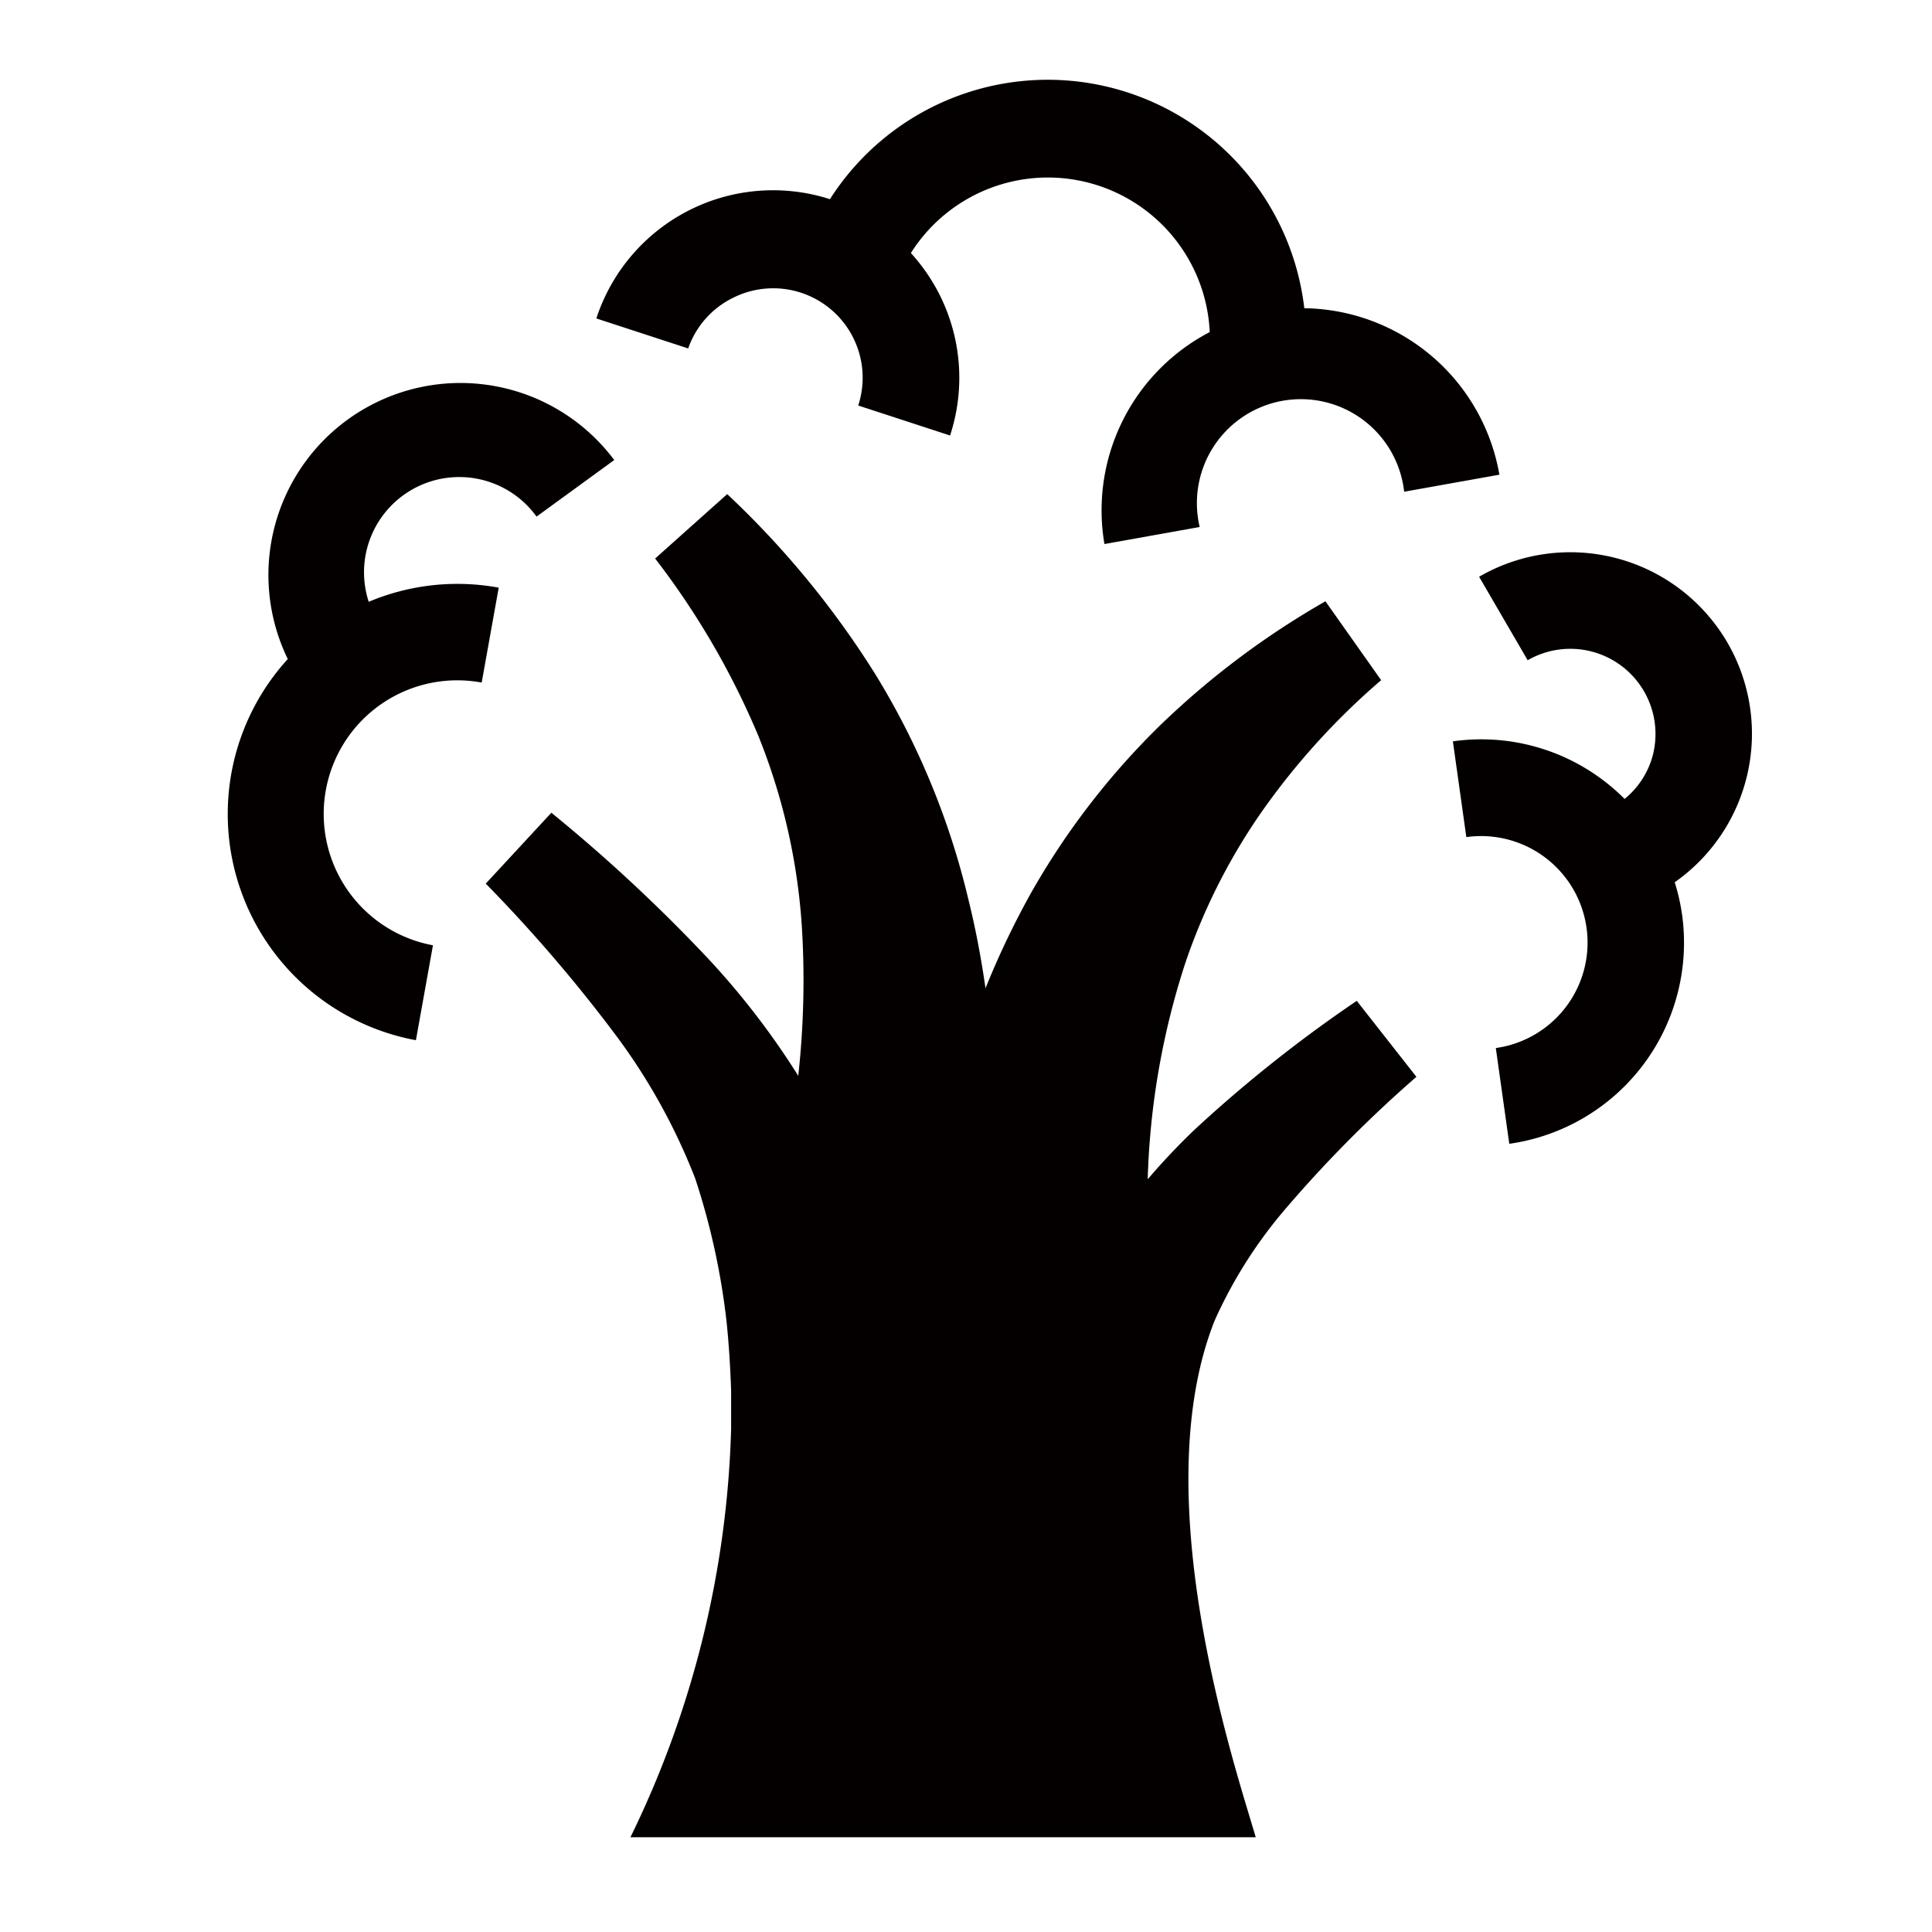 <svg xmlns="http://www.w3.org/2000/svg" viewBox="0 0 113.39 113.39"><defs><style>.cls-1{fill:none;}.cls-2{fill:#040000;}</style></defs><title>アセット 417</title><g id="レイヤー_2" data-name="レイヤー 2"><g id="waku"><rect class="cls-1" width="113.39" height="113.39"/></g><g id="編集モード"><path class="cls-2" d="M101.38,37.71a10.67,10.67,0,0,0-14.57-3.86l2.85,4.9A5,5,0,0,1,97,44.34a4.94,4.94,0,0,1-1.65,2.55A12.05,12.05,0,0,0,94.1,45.8a11.85,11.85,0,0,0-8.83-2.29l.79,5.62a6.25,6.25,0,1,1,1.73,12.38l.79,5.62A11.92,11.92,0,0,0,98.72,53.67a12,12,0,0,0-.43-1.89,10.65,10.65,0,0,0,3.09-14.07Z"/><path class="cls-2" d="M43,17.49a5.25,5.25,0,0,1,7.37,6.31l5.39,1.76a10.85,10.85,0,0,0-.65-8.33,11,11,0,0,0-1.65-2.38A9.51,9.51,0,0,1,71,19.49a11.79,11.79,0,0,0-6.18,12.44l5.59-1a6.1,6.1,0,1,1,12-2.07l5.59-1a11.78,11.78,0,0,0-11.45-9.77,15.16,15.16,0,0,0-27.84-6.4,10.91,10.91,0,0,0-13.71,7l5.39,1.76A5.22,5.22,0,0,1,43,17.49Z"/><path class="cls-2" d="M21.64,35.32a5.59,5.59,0,0,1,9.85-5L36.05,27A11.27,11.27,0,0,0,16.89,38.68a13.5,13.5,0,0,0,7.52,22.37l1-5.57a7.84,7.84,0,1,1,2.86-15.42l1-5.57A13.41,13.41,0,0,0,21.64,35.32Z"/><path class="cls-2" d="M73.7,107.83c-1.19-4.08-6.54-19.94-2.41-30.33a27.08,27.08,0,0,1,4-6.37,74.13,74.13,0,0,1,7.84-7.93l-3.5-4.46a80.31,80.31,0,0,0-9.53,7.57c-.94.9-1.86,1.87-2.74,2.9a45,45,0,0,1,2.19-12.64,35.34,35.34,0,0,1,4.51-8.94,41.93,41.93,0,0,1,7-7.71l-3.27-4.63a48.75,48.75,0,0,0-9.66,7.24,44.26,44.26,0,0,0-7.62,9.88A49.45,49.45,0,0,0,57.84,58c-.25-1.73-.57-3.46-1-5.19a45.1,45.1,0,0,0-5.43-13.18A53.25,53.25,0,0,0,42.68,29l-4.23,3.78A46.44,46.44,0,0,1,44.5,43.17a36.18,36.18,0,0,1,2.56,11.2,51.18,51.18,0,0,1-.21,8.77,45.9,45.9,0,0,0-5.14-6.72,94.78,94.78,0,0,0-9.35-8.72l-3.85,4.16a88.51,88.51,0,0,1,7.71,9,35.73,35.73,0,0,1,4.58,8.3,41.76,41.76,0,0,1,1.84,8.39c.14,1.33.22,2.68.27,4.06,0,.74,0,1.49,0,2.24A58.15,58.15,0,0,1,37,107.83Z"/></g></g></svg>